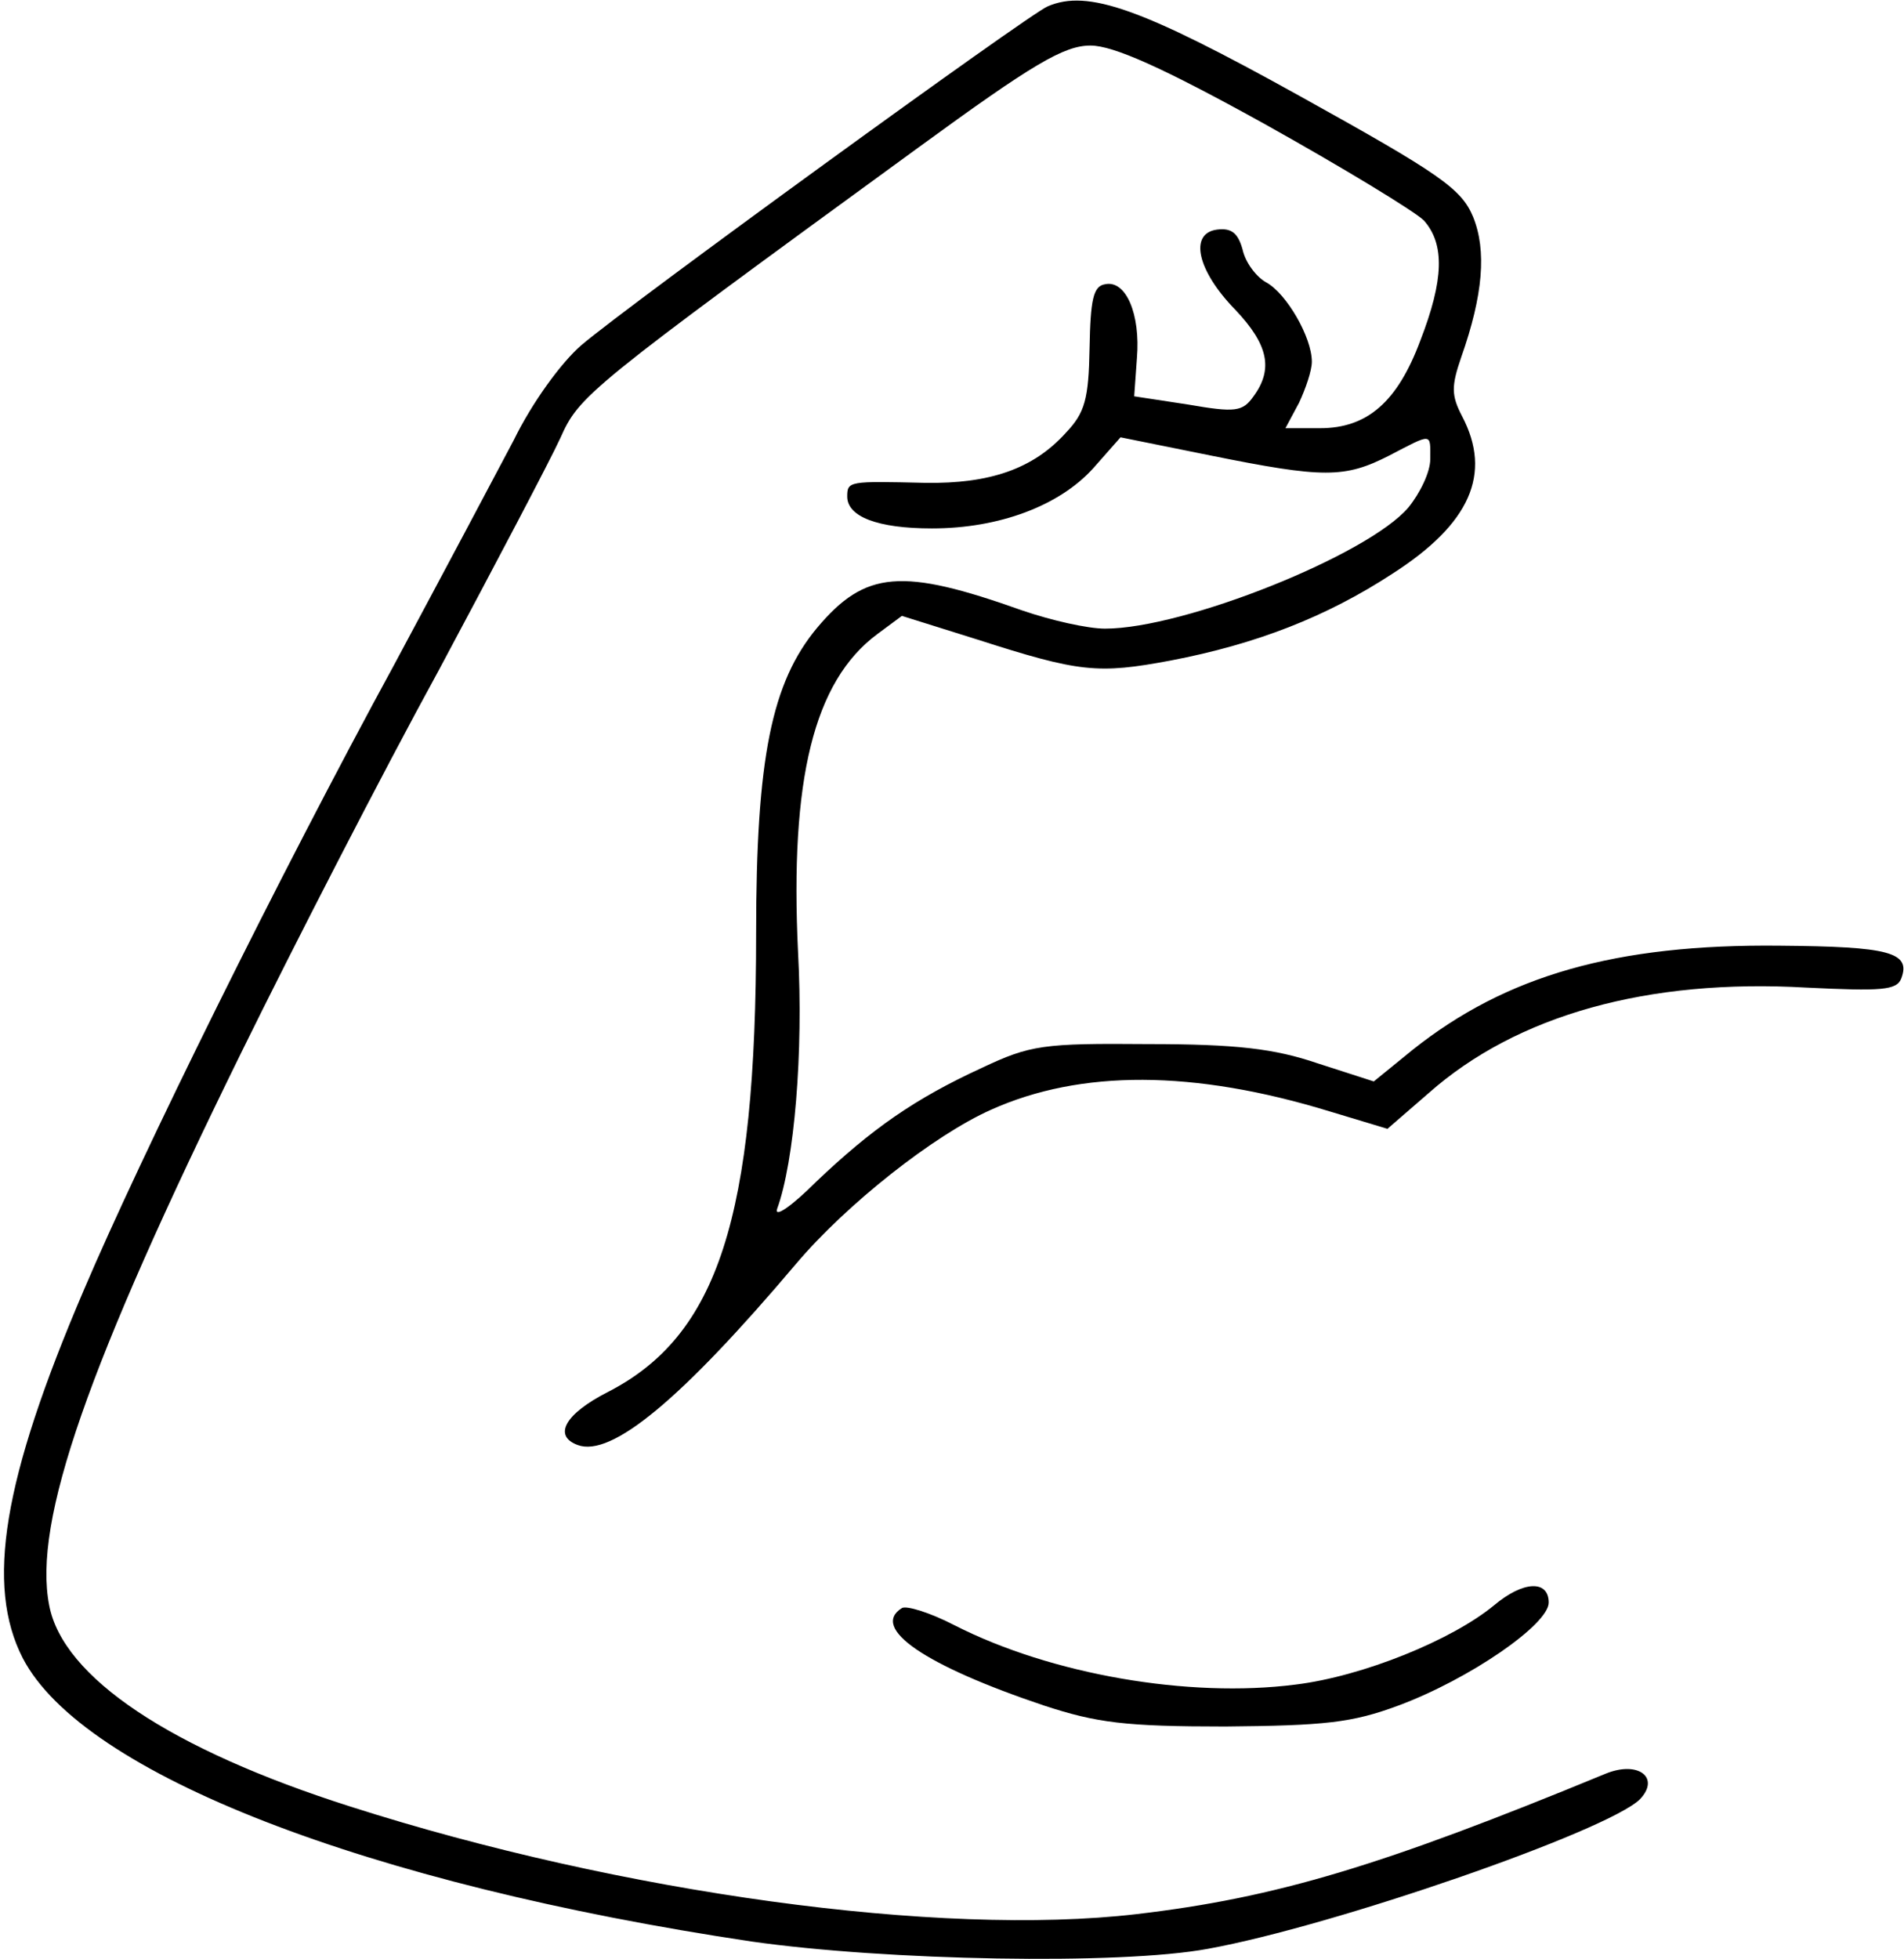 <?xml version="1.0" standalone="no"?>
<!DOCTYPE svg PUBLIC "-//W3C//DTD SVG 20010904//EN"
 "http://www.w3.org/TR/2001/REC-SVG-20010904/DTD/svg10.dtd">
<svg version="1.0" xmlns="http://www.w3.org/2000/svg"
 width="209pt" height="215pt" viewBox="0 0 209 215"
 preserveAspectRatio="xMidYMid meet">
<g transform="translate(0,215) scale(0.1,-0.1)"
fill="#000000" stroke="none">
<path d="M1150 2143 c-20 -8 -462 -329 -512 -372 -22 -19 -54 -63 -74 -104
-20 -38 -79 -149 -131 -246 -128 -235 -278 -539 -341 -687 -89 -208 -108 -324
-67 -404 66 -127 378 -248 800 -311 147 -21 404 -26 501 -8 138 25 438 129
474 164 23 24 -2 43 -38 28 -245 -101 -361 -136 -515 -154 -215 -25 -565 23
-862 118 -198 63 -316 142 -331 221 -18 92 42 263 211 607 57 116 154 305 217
420 62 116 122 230 133 254 21 47 28 53 393 319 126 92 160 112 189 112 25 0
79 -24 191 -86 86 -48 165 -96 175 -106 23 -26 22 -65 -4 -132 -25 -67 -58
-96 -110 -96 l-38 0 15 28 c7 15 14 35 14 45 0 27 -28 75 -50 87 -11 6 -23 22
-26 36 -5 18 -12 24 -28 22 -31 -4 -22 -45 20 -88 36 -38 42 -65 20 -95 -12
-17 -20 -18 -72 -9 l-59 9 3 42 c4 48 -12 86 -35 81 -13 -2 -16 -17 -17 -70
-1 -56 -5 -71 -26 -93 -36 -40 -84 -56 -154 -55 -84 2 -86 2 -86 -15 0 -22 33
-35 93 -35 74 0 140 25 177 66 l30 34 99 -20 c124 -25 147 -25 196 0 48 25 45
25 45 -4 0 -14 -11 -37 -24 -53 -44 -52 -246 -133 -333 -133 -19 0 -59 9 -91
20 -132 47 -172 44 -225 -19 -50 -60 -67 -143 -67 -335 0 -313 -42 -442 -163
-504 -47 -24 -60 -48 -33 -58 37 -14 114 50 240 199 55 65 151 141 214 169 98
44 222 44 372 -2 l63 -19 45 39 c97 86 241 126 415 116 82 -4 99 -3 104 10 11
29 -14 35 -133 36 -181 2 -301 -33 -403 -114 l-43 -35 -62 20 c-47 16 -89 21
-186 21 -115 1 -129 -1 -182 -26 -74 -34 -121 -67 -182 -125 -27 -27 -46 -40
-43 -30 19 52 29 172 23 282 -9 189 17 297 87 349 l27 20 83 -26 c112 -36 132
-38 212 -23 94 18 171 48 243 95 86 55 110 110 77 173 -12 23 -12 33 -1 65 24
68 28 117 13 154 -13 31 -36 47 -191 133 -173 96 -232 117 -276 98z"/>
<path d="M1640 388 c-46 -38 -144 -78 -218 -87 -117 -15 -268 11 -374 65 -27
14 -53 22 -58 19 -35 -22 25 -63 156 -107 58 -19 89 -23 199 -23 109 1 139 4
190 23 78 29 165 89 165 113 0 25 -28 24 -60 -3z"/>
</g>
</svg>
